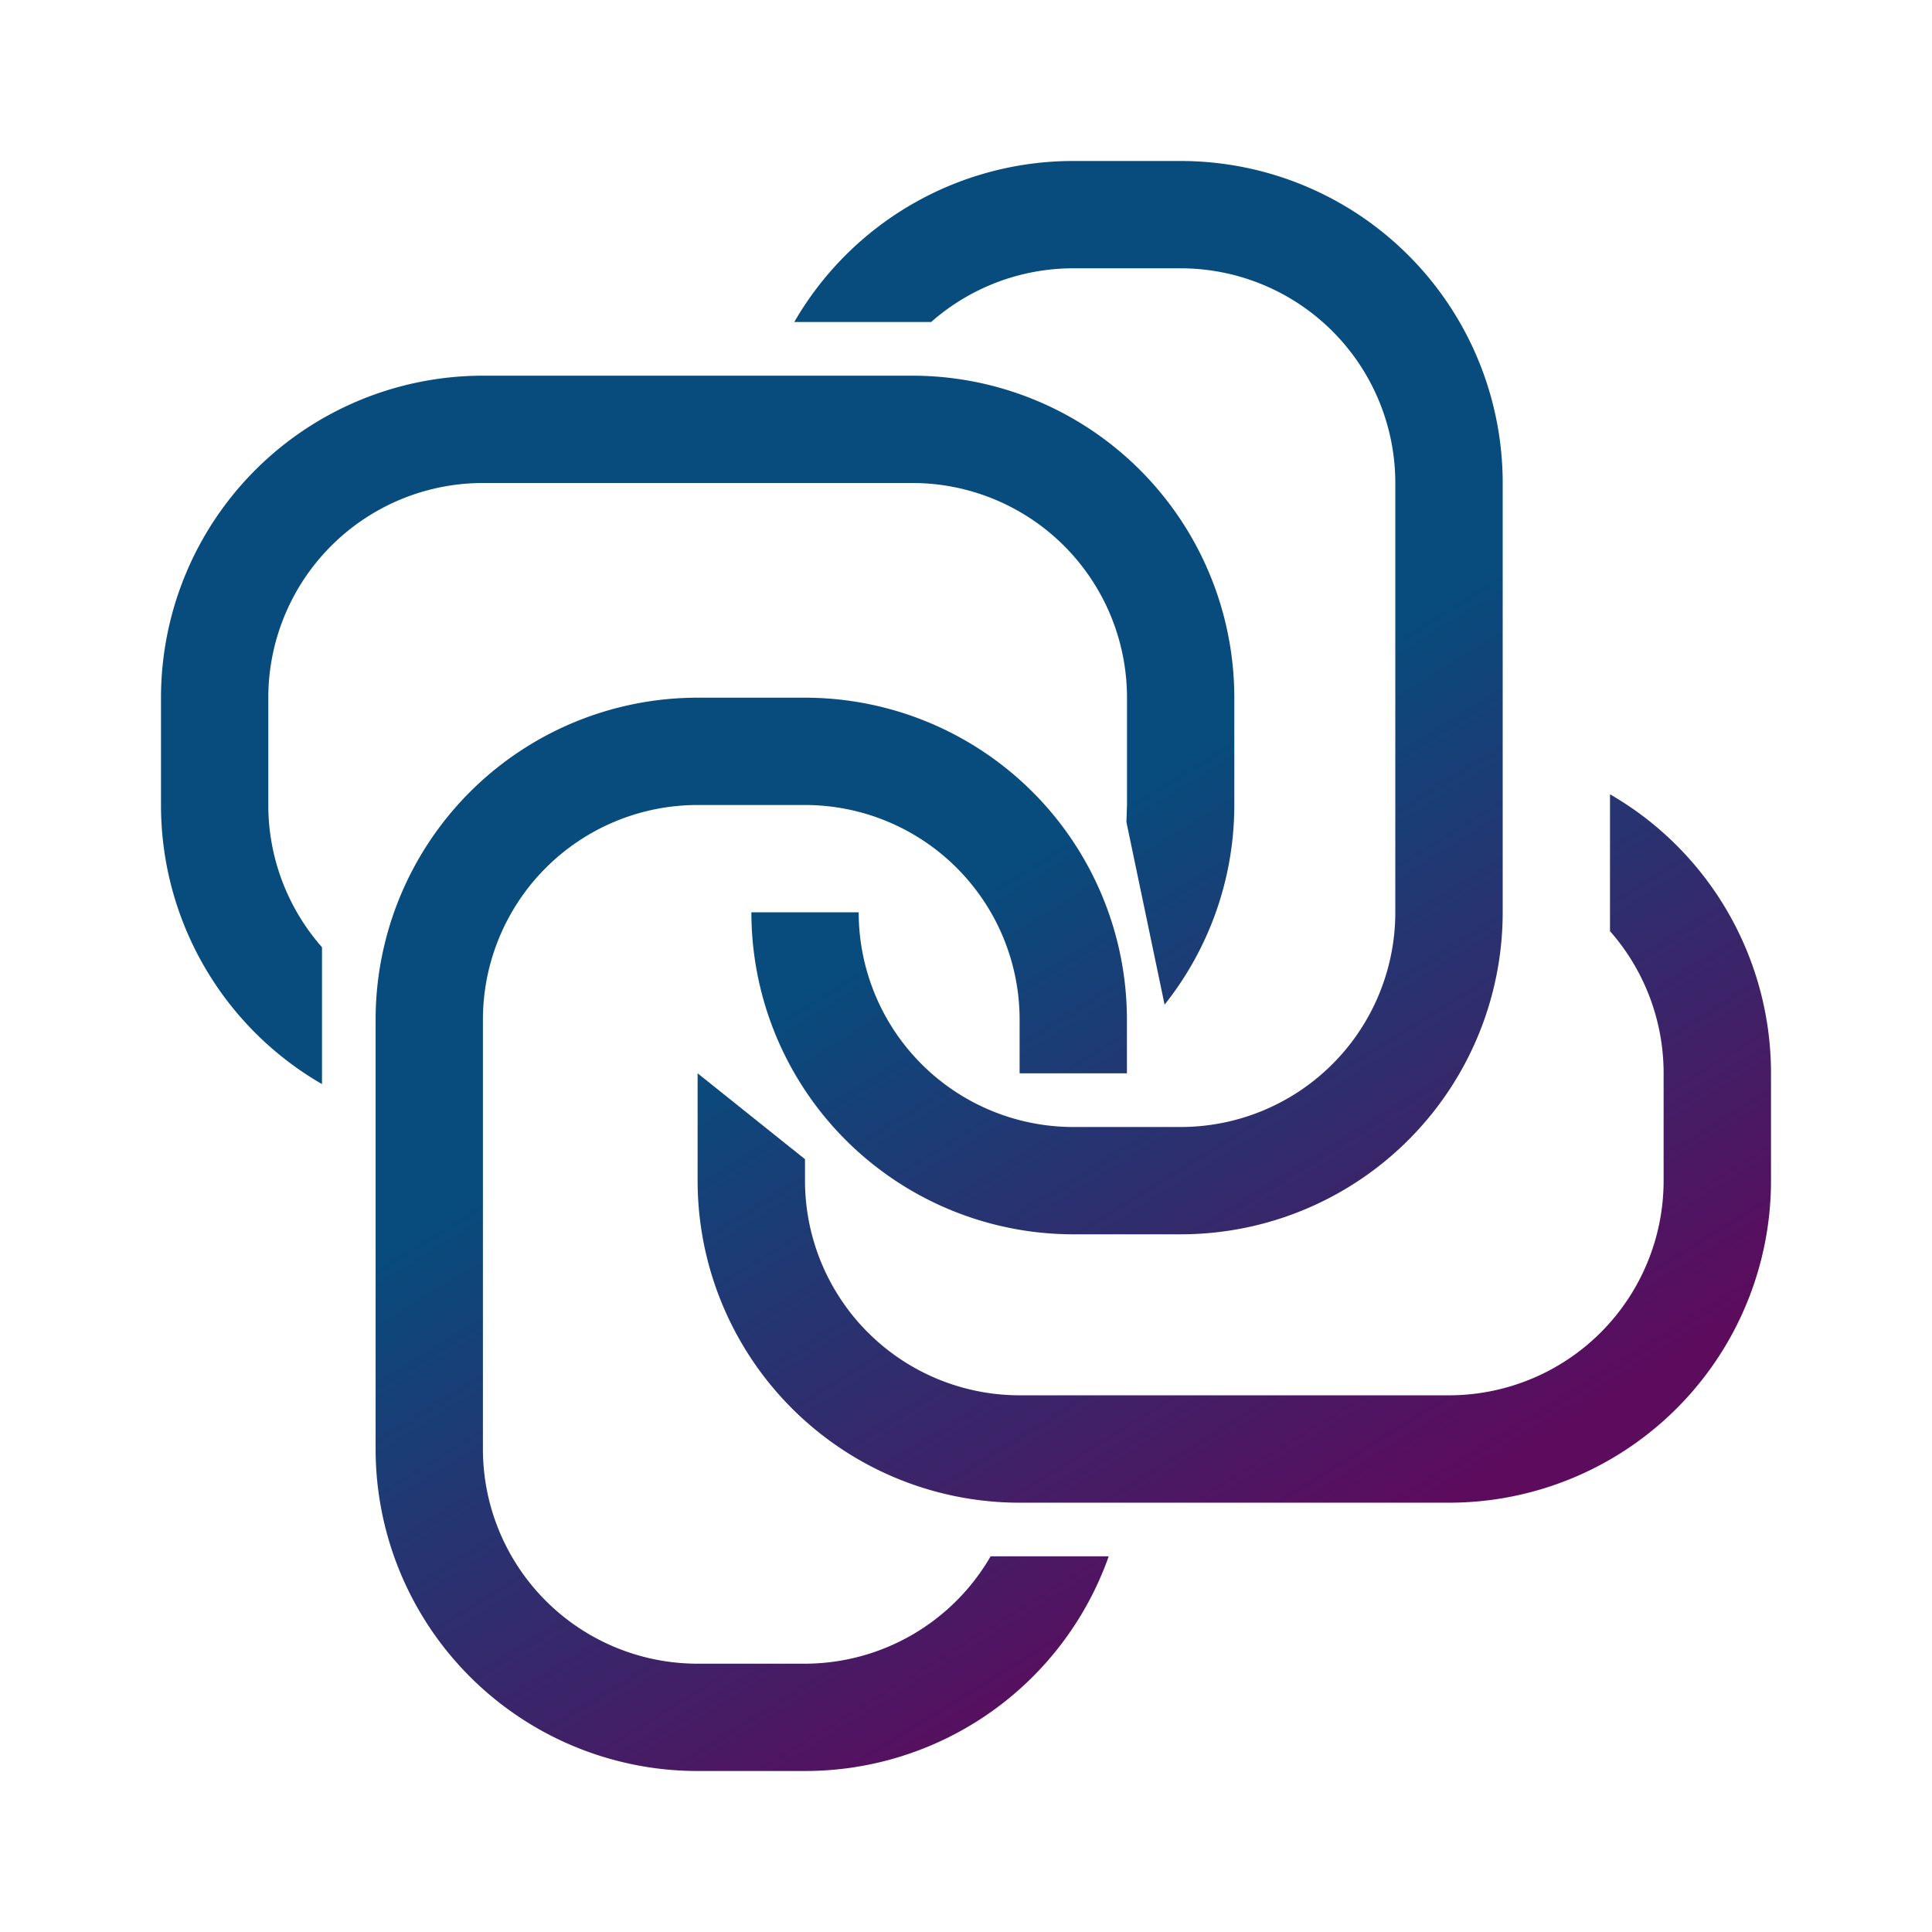 <svg xmlns="http://www.w3.org/2000/svg" xmlns:xlink="http://www.w3.org/1999/xlink" width="24" height="24" viewBox="0 0 24 24"><g fill="none"><path fill="url(#tokenBrandedPaid0)" d="M14 8.667V10l-.007.213l.474 2.267a3.98 3.98 0 0 0 .866-2.48V8.667a4 4 0 0 0-4-4H6a4 4 0 0 0-4 4V10a4 4 0 0 0 2 3.467v-1.7A2.67 2.67 0 0 1 3.333 10V8.667A2.667 2.667 0 0 1 6 6h5.333A2.667 2.667 0 0 1 14 8.667"/><path fill="url(#tokenBrandedPaid1)" d="M13.334 3.333h1.333A2.667 2.667 0 0 1 17.333 6v5.333A2.667 2.667 0 0 1 14.667 14h-1.333a2.667 2.667 0 0 1-2.667-2.667H9.334a4 4 0 0 0 4 4h1.333a4 4 0 0 0 4-4V6a4 4 0 0 0-4-4h-1.333a4 4 0 0 0-3.467 2h1.7a2.67 2.67 0 0 1 1.767-.667"/><path fill="url(#tokenBrandedPaid2)" d="M8.666 10h1.333a2.667 2.667 0 0 1 2.667 2.667v.666h1.333v-.666a4 4 0 0 0-4-4H8.666a4 4 0 0 0-4 4V18a4 4 0 0 0 4 4h1.333a4 4 0 0 0 3.774-2.667h-1.467a2.67 2.67 0 0 1-2.307 1.334H8.666A2.667 2.667 0 0 1 5.999 18v-5.333A2.667 2.667 0 0 1 8.666 10"/><path fill="url(#tokenBrandedPaid3)" d="M20 11.567a2.67 2.67 0 0 1 .666 1.766v1.334A2.666 2.666 0 0 1 18 17.333h-5.334A2.667 2.667 0 0 1 10 14.667V14.4l-1.334-1.067v1.334a4 4 0 0 0 4 4H18a4 4 0 0 0 4-4v-1.334a4 4 0 0 0-2-3.466z"/><defs><linearGradient id="tokenBrandedPaid0" x1="11.405" x2="16.473" y1="11.36" y2="19.572" gradientUnits="userSpaceOnUse"><stop stop-color="#074C7D"/><stop offset="1" stop-color="#5D0B5D"/></linearGradient><linearGradient id="tokenBrandedPaid1" x1="11.405" x2="16.474" y1="11.36" y2="19.572" gradientUnits="userSpaceOnUse"><stop stop-color="#074C7D"/><stop offset="1" stop-color="#5D0B5D"/></linearGradient><linearGradient id="tokenBrandedPaid2" x1="11.405" x2="16.473" y1="11.36" y2="19.572" gradientUnits="userSpaceOnUse"><stop stop-color="#074C7D"/><stop offset="1" stop-color="#5D0B5D"/></linearGradient><linearGradient id="tokenBrandedPaid3" x1="11.405" x2="16.473" y1="11.359" y2="19.572" gradientUnits="userSpaceOnUse"><stop stop-color="#074C7D"/><stop offset="1" stop-color="#5D0B5D"/></linearGradient></defs></g></svg>
